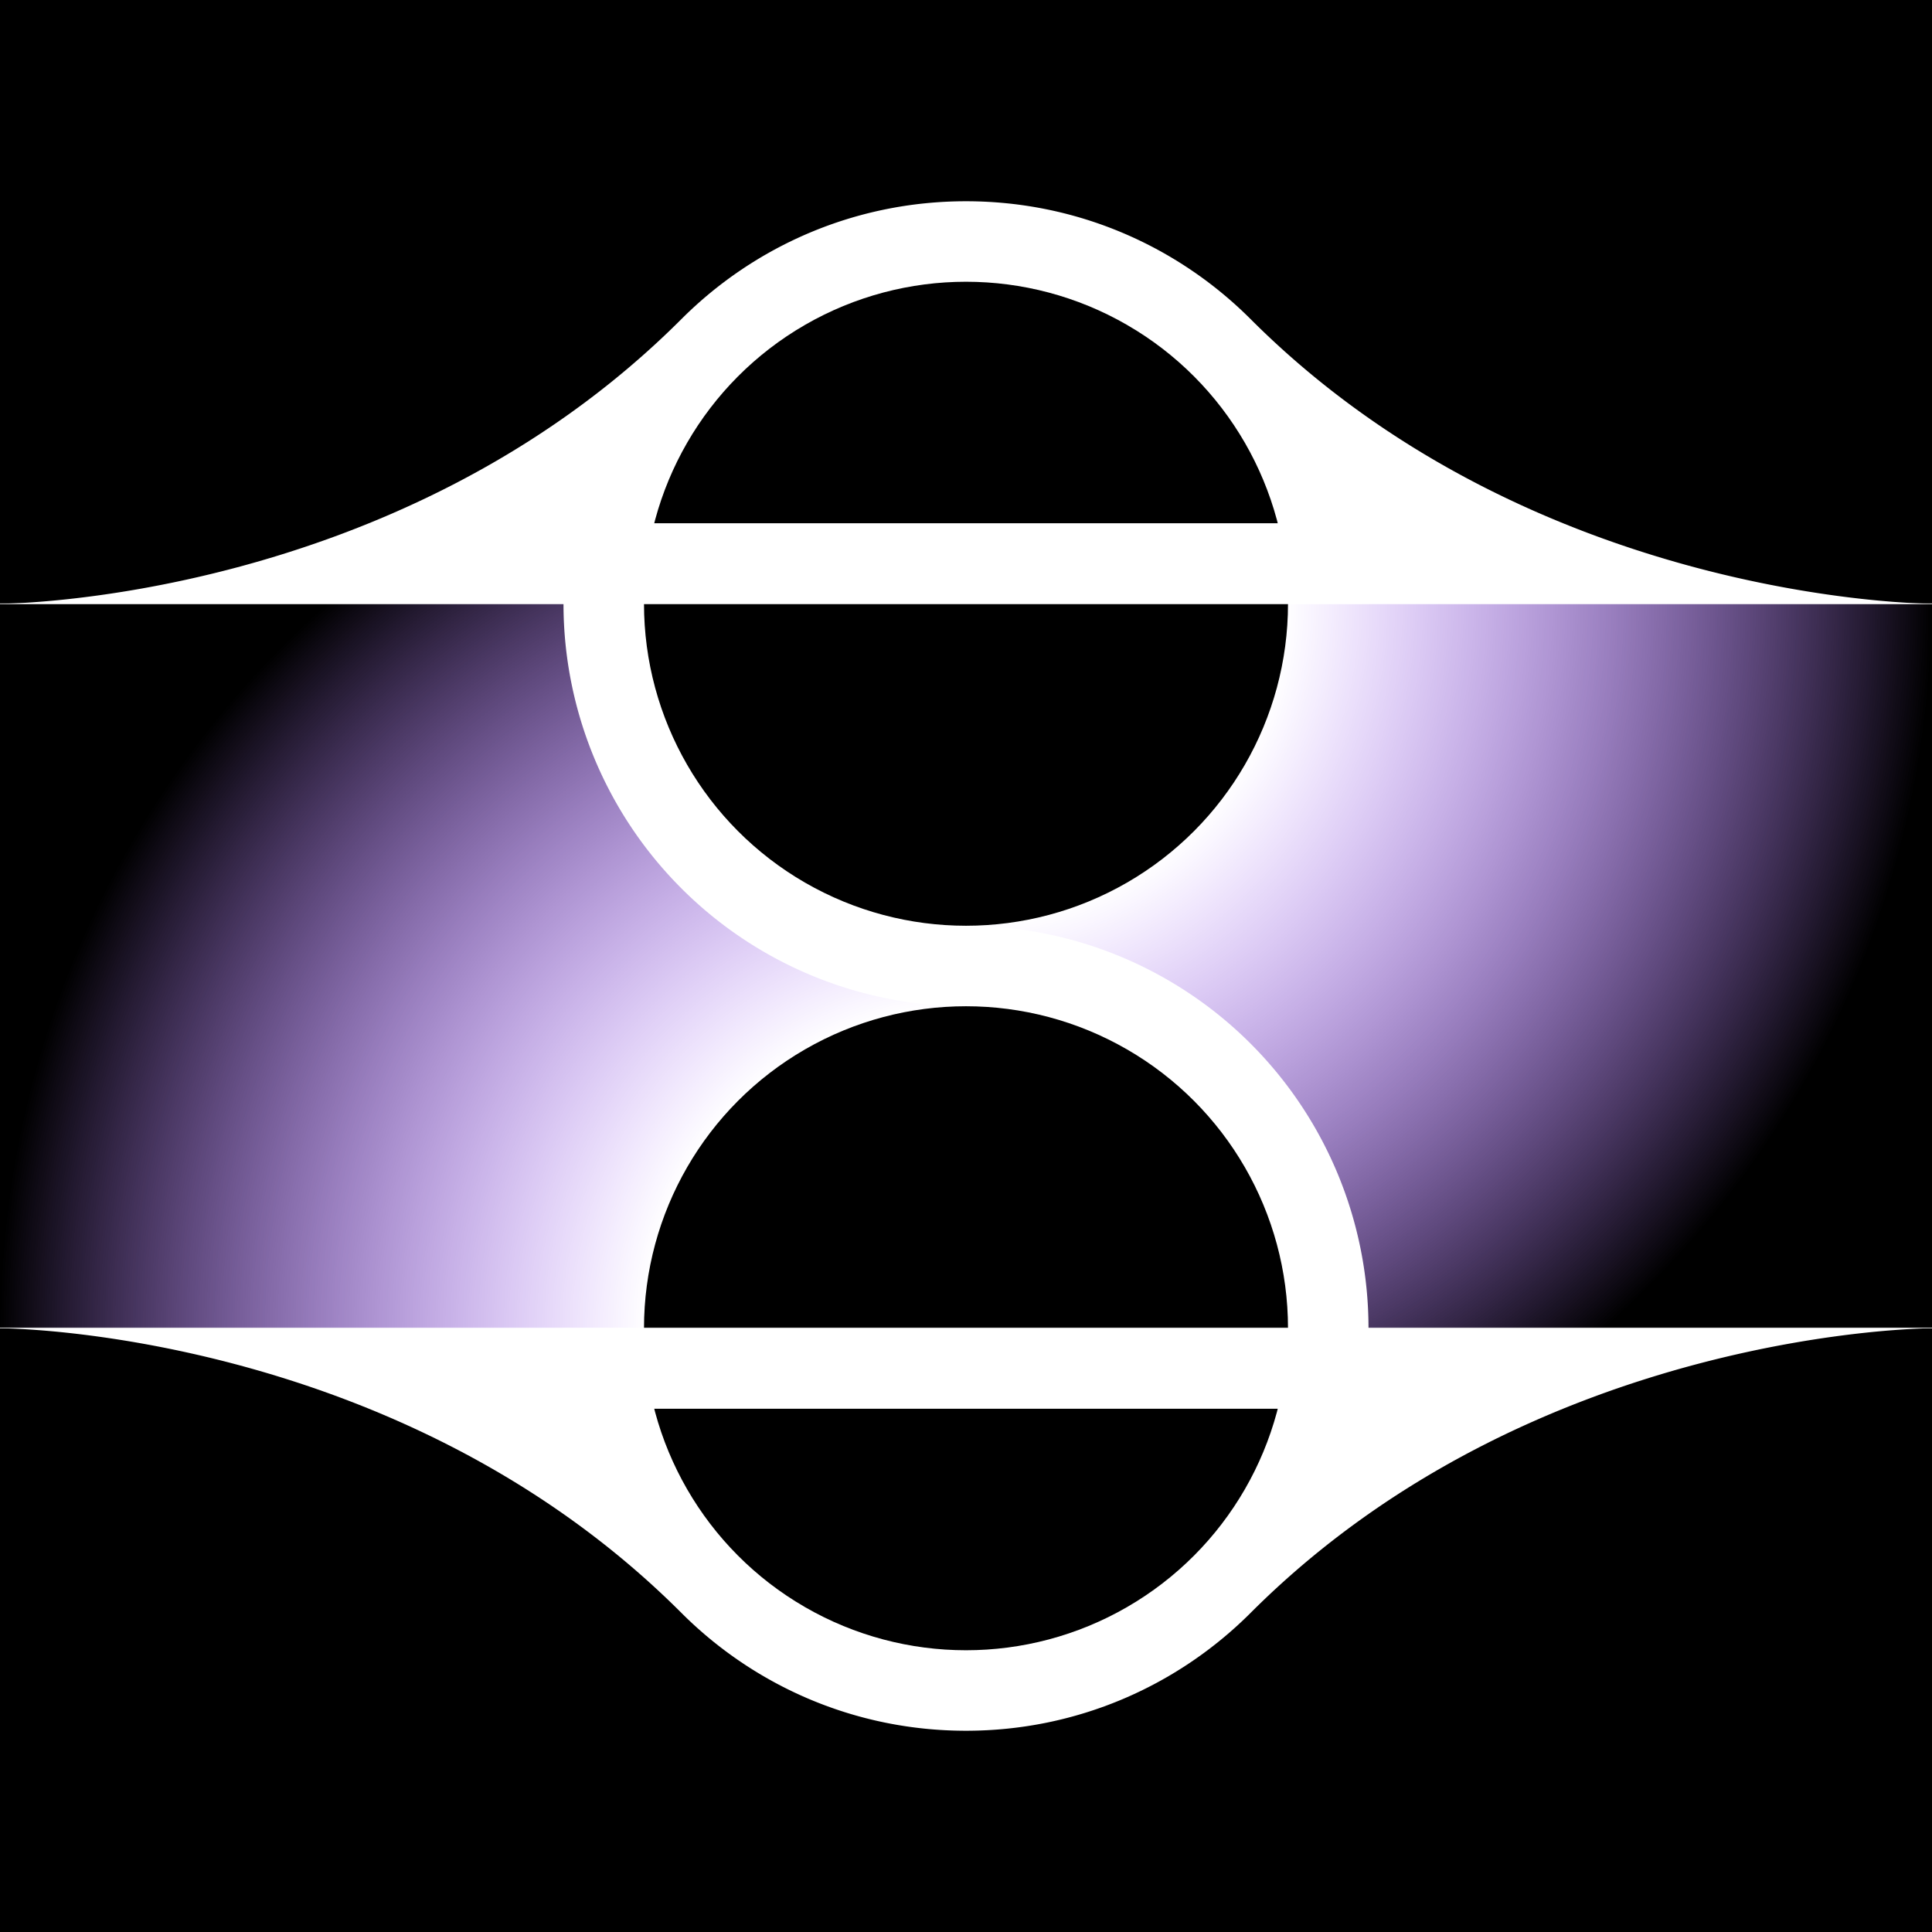 <?xml version="1.0" encoding="UTF-8" standalone="no"?>
<!-- Created with Inkscape (http://www.inkscape.org/) -->

<svg width="6in" height="6in" viewBox="0 0 60 60" version="1.1" id="svg1" xmlns:xlink="http://www.w3.org/1999/xlink" xmlns="http://www.w3.org/2000/svg" xmlns:svg="http://www.w3.org/2000/svg">
    <defs id="defs1">
        <linearGradient id="linearGradient48">
            <stop style="stop-color:#6900ff;stop-opacity:1;" offset="0.33" id="stop47" />
            <stop style="stop-color:#6b00ff;stop-opacity:0;" offset="1" id="stop48" />
        </linearGradient>
        <linearGradient id="linearGradient43">
            <stop style="stop-color:#ffffff;stop-opacity:1;" offset="0.33" id="stop42" />
            <stop style="stop-color:#ffffff;stop-opacity:0;" offset="1" id="stop43" />
        </linearGradient>
        <linearGradient id="linearGradient33">
            <stop style="stop-color:#000000;stop-opacity:0;" offset="0.5" id="stop32" />
            <stop style="stop-color:#000000;stop-opacity:1;" offset="0.999" id="stop33" />
        </linearGradient>
        <linearGradient id="linearGradient31">
            <stop style="stop-color:#6900ff;stop-opacity:1;" offset="0.501" id="stop30" />
            <stop style="stop-color:#6b00ff;stop-opacity:0;" offset="1" id="stop31" />
        </linearGradient>
        <linearGradient id="linearGradient7">
            <stop style="stop-color:#ffffff;stop-opacity:1;" offset="0.5" id="stop14" />
            <stop style="stop-color:#ffffff;stop-opacity:0;" offset="1" id="stop15" />
        </linearGradient>
        <linearGradient id="linearGradient24">
            <stop style="stop-color:#000000;stop-opacity:1;" offset="0.597" id="stop24" />
            <stop style="stop-color:#000000;stop-opacity:0;" offset="1" id="stop25" />
        </linearGradient>
        <linearGradient id="linearGradient20">
            <stop style="stop-color:#000000;stop-opacity:1;" offset="0.5" id="stop20" />
            <stop style="stop-color:#000000;stop-opacity:0;" offset="1" id="stop21" />
        </linearGradient>
        <color-profile name="sRGB" xlink:href="file:///usr/share/color/icc/colord/sRGB.icc" id="color-profile2" />
        <radialGradient xlink:href="#linearGradient34" id="radialGradient35" cx="30" cy="30" fx="30" fy="30" r="30" gradientUnits="userSpaceOnUse" gradientTransform="translate(49.062,-20.312)" />
        <linearGradient id="linearGradient34">
            <stop style="stop-color:#000000;stop-opacity:1;" offset="0.75" id="stop34" />
            <stop style="stop-color:#000000;stop-opacity:0;" offset="0.9" id="stop35" />
        </linearGradient>
        <radialGradient xlink:href="#linearGradient36" id="radialGradient37" cx="30" cy="30" fx="30" fy="30" r="30" gradientUnits="userSpaceOnUse" gradientTransform="translate(69.062,-4.896)" />
        <linearGradient id="linearGradient36">
            <stop style="stop-color:#010101;stop-opacity:1;" offset="0.75" id="stop36" />
            <stop style="stop-color:#010101;stop-opacity:0;" offset="0.9" id="stop37" />
        </linearGradient>
        <radialGradient xlink:href="#linearGradient41" id="radialGradient38" gradientUnits="userSpaceOnUse" cx="30" cy="30" fx="30" fy="30" r="30" gradientTransform="translate(69.063,-4.896)" />
        <linearGradient id="linearGradient41">
            <stop style="stop-color:#7a609f;stop-opacity:0;" offset="0.75" id="stop39" />
            <stop style="stop-color:#7a609f;stop-opacity:0.75;" offset="0.9" id="stop40" />
            <stop style="stop-color:#7a609f;stop-opacity:0;" offset="1" id="stop41" />
        </linearGradient>
        <radialGradient xlink:href="#linearGradient7" id="radialGradient18" gradientUnits="userSpaceOnUse" gradientTransform="matrix(0,2,-2,1.3157598e-8,99.444,-51.25)" cx="40" cy="29.722" fx="40" fy="29.722" r="10" />
        <radialGradient xlink:href="#linearGradient20" id="radialGradient21" cx="40" cy="40" fx="40" fy="40" r="40" gradientUnits="userSpaceOnUse" />
        <radialGradient xlink:href="#linearGradient24" id="radialGradient25" cx="40" cy="40" fx="40" fy="40" r="30" gradientUnits="userSpaceOnUse" gradientTransform="matrix(1.333,0,0,1.333,-13.333,-13.333)" />
        <radialGradient xlink:href="#linearGradient31" id="radialGradient9" gradientUnits="userSpaceOnUse" gradientTransform="matrix(0,2,-2,1.3157598e-8,99.444,-51.25)" cx="40" cy="29.722" fx="40" fy="29.722" r="10" />
        <radialGradient xlink:href="#linearGradient33" id="radialGradient15" gradientUnits="userSpaceOnUse" gradientTransform="matrix(0,2,-2,1.3157598e-8,99.444,-51.25)" cx="40" cy="29.722" fx="40" fy="29.722" r="10" />
        <radialGradient xlink:href="#linearGradient31" id="radialGradient20" gradientUnits="userSpaceOnUse" gradientTransform="matrix(0,2,-2,1.3157598e-8,99.444,-51.25)" cx="40" cy="29.722" fx="40" fy="29.722" r="10" />
        <radialGradient xlink:href="#linearGradient7" id="radialGradient22" gradientUnits="userSpaceOnUse" gradientTransform="matrix(0,2,-2,1.3157598e-8,99.444,-51.25)" cx="40" cy="29.722" fx="40" fy="29.722" r="10" />
        <radialGradient xlink:href="#linearGradient33" id="radialGradient23" gradientUnits="userSpaceOnUse" gradientTransform="matrix(0,2,-2,1.3157598e-8,99.444,-51.25)" cx="40" cy="29.722" fx="40" fy="29.722" r="10" />
        <radialGradient xlink:href="#linearGradient43" id="radialGradient28" cx="40" cy="28.75" fx="40" fy="28.75" r="15" gradientUnits="userSpaceOnUse" gradientTransform="matrix(0,2,-2,0,97.5,-51.25)" />
        <radialGradient xlink:href="#linearGradient48" id="radialGradient29" cx="40" cy="28.75" fx="40" fy="28.75" r="15" gradientUnits="userSpaceOnUse" gradientTransform="matrix(0,2,-2,0,97.5,-51.25)" />
        <radialGradient xlink:href="#linearGradient43" id="radialGradient51" cx="40.01" cy="51.25" fx="40.01" fy="51.25" r="15" gradientUnits="userSpaceOnUse" gradientTransform="matrix(0,-2,2,0,-62.5,131.25)" />
        <radialGradient xlink:href="#linearGradient48" id="radialGradient52" cx="40" cy="51.25" fx="40" fy="51.25" r="15" gradientUnits="userSpaceOnUse" gradientTransform="matrix(0,-2,2,0,-62.5,131.25)" />
    </defs>
    <g id="layer3" style="display:inline;fill:#000000" transform="translate(-10,-10)">
        <rect style="display:none;fill:#000000;stroke:none;stroke-width:1;stroke-linecap:round" id="rect25" width="80" height="80" x="0" y="0" />
        <rect style="display:inline;fill:#000000;stroke:none;stroke-width:1;stroke-linecap:round" id="rect6" width="60" height="60" x="10" y="10" />
        <rect style="display:none;fill:url(#radialGradient25);stroke:none;stroke-width:1;stroke-linecap:round" id="rect24" width="60" height="60" x="10" y="10" />
        <circle style="display:none;fill:url(#radialGradient21);stroke:none;stroke-width:1;stroke-linecap:round" id="path20" cx="40" cy="40" r="40" />
        <circle style="display:none;fill:#000000;fill-opacity:1;stroke:none;stroke-width:1;stroke-linecap:round" id="circle26" cx="40" cy="40" r="40" />
        <circle style="display:none;fill:#000000;fill-opacity:1;stroke:none;stroke-width:1;stroke-linecap:round" id="circle27" cx="40" cy="40" r="30" />
        <path id="circle28" style="display:none;stroke-width:1;stroke-linecap:round" d="m 70,40 c -1.37e-4,30.035 -1.37e-4,30 -30,30 -30,0 -30,0 -30,-30 0,-30.004 1.37e-4,-30 30,-30 30,0 30,-0.127 30,30 z" />
    </g>
    <g id="layer2" style="display:none;fill:#000000" transform="translate(-10,-10)">
        <g id="g2" transform="matrix(1.333,0,0,1.333,-65.417,27.083)" style="display:inline;stroke-width:0.75">
            <circle style="display:inline;fill:#ffffff;fill-opacity:1;stroke-width:0.75;stroke-linecap:round" id="path3" cx="79.062" cy="9.688" r="29.75" />
            <circle style="display:inline;fill:url(#radialGradient35);stroke-width:0.75;stroke-linecap:round" id="circle34" cx="79.062" cy="9.688" r="30" />
        </g>
        <g id="g3" transform="matrix(1.333,0,0,1.333,-92.083,6.528)" style="display:inline;stroke-width:0.75">
            <circle style="display:inline;fill:url(#radialGradient37);fill-opacity:1;stroke-width:0.75;stroke-linecap:round" id="circle35" cx="99.062" cy="25.104" r="30" />
            <circle style="display:inline;fill:url(#radialGradient38);fill-opacity:1;stroke-width:0.75;stroke-linecap:round" id="circle33" cx="99.062" cy="25.104" r="30" />
            <circle style="display:none;fill:none;stroke:#000000;stroke-width:0.375;stroke-linecap:round;stroke-dasharray:none" id="path7" cx="99.062" cy="25.104" r="29.75" />
            <circle style="display:inline;fill:none;stroke:#000000;stroke-width:1.125;stroke-linecap:round;stroke-dasharray:none" id="circle7" cx="99.062" cy="25.104" r="26.75" />
        </g>
    </g>
    <g id="layer4" style="display:none" transform="translate(-10,-10)">
        <path id="circle23" style="display:inline;fill:#000000;stroke-width:1.5;stroke-linecap:round" d="m 40,15.25 c -3.725,0 -7.102,1.509 -9.547,3.953 -1.702,1.702 -3.539,3.065 -5.395,4.158 -3.711,2.187 -7.496,3.29 -10.346,3.84 -1.14,0.22 -2.13,0.353 -2.904,0.432 -0.465,0.047 -0.851,0.075 -1.146,0.092 -0.443,0.025 -0.441,0.025 -0.662,0.025 a 1,1 0 0 0 0,2 h 16.545 c 0.378,5.044 3.545,9.39 8.088,11.359 -3.406,1.796 -5.739,5.214 -6.088,9.141 h -18.545 a 1,1 0 0 0 0,2 c 0.221,1.8e-5 0.219,1.47e-4 0.662,0.025 0.295,0.017 0.682,0.044 1.146,0.092 0.774,0.079 1.765,0.212 2.904,0.432 2.849,0.55 6.635,1.653 10.346,3.84 1.855,1.093 3.692,2.456 5.395,4.158 2.444,2.444 5.821,3.953 9.547,3.953 3.725,0 7.102,-1.509 9.547,-3.953 1.702,-1.702 3.539,-3.065 5.395,-4.158 3.711,-2.187 7.496,-3.29 10.346,-3.84 1.14,-0.22 2.13,-0.353 2.904,-0.432 0.465,-0.047 0.851,-0.075 1.146,-0.092 0.443,-0.025 0.441,-0.025 0.662,-0.025 a 1,1 0 0 0 0,-2 h -16.545 c -0.375,-5.043 -3.538,-9.389 -8.078,-11.361 3.402,-1.797 5.73,-5.216 6.078,-9.139 h 18.545 a 1,1 0 0 0 0,-2 c -0.221,-1.8e-5 -0.219,-1.47e-4 -0.662,-0.025 -0.295,-0.017 -0.682,-0.044 -1.146,-0.092 -0.774,-0.079 -1.765,-0.212 -2.904,-0.432 -2.849,-0.55 -6.635,-1.653 -10.346,-3.84 -1.855,-1.093 -3.692,-2.456 -5.395,-4.158 -2.444,-2.444 -5.821,-3.953 -9.547,-3.953 z" />
    </g>
    <g id="layer5" style="display:inline" transform="translate(-10,-10)">
        <g id="g18" transform="rotate(180,40,40)" style="display:none">
            <path id="path16" style="display:inline;fill:url(#radialGradient20);stroke:none;stroke-width:1;stroke-linecap:round" d="m 60,28.75 -20,-2.5 v 22.5 a 20,20 0 0 0 20,-20 z" />
            <path id="path17" style="display:inline;fill:url(#radialGradient22);stroke:none;stroke-width:1;stroke-linecap:round" d="m 60,28.75 -20,-2.5 v 22.5 a 20,20 0 0 0 20,-20 z" />
            <path id="path18" style="display:inline;fill:url(#radialGradient23);stroke:none;stroke-width:1;stroke-linecap:round" d="m 60,28.75 -20,-2.5 v 22.5 a 20,20 0 0 0 20,-20 z" />
        </g>
        <g id="g16" style="display:none">
            <path id="path4" style="display:inline;fill:url(#radialGradient9);stroke:none;stroke-width:1;stroke-linecap:round" d="m 60,28.75 -20,-2.5 v 22.5 a 20,20 0 0 0 20,-20 z" />
            <path id="path13" style="display:inline;fill:url(#radialGradient18);stroke:none;stroke-width:1;stroke-linecap:round" d="m 60,28.75 -20,-2.5 v 22.5 a 20,20 0 0 0 20,-20 z" />
            <path id="path5" style="display:inline;fill:url(#radialGradient15);stroke:none;stroke-width:1;stroke-linecap:round" d="m 60,28.75 -20,-2.5 v 22.5 a 20,20 0 0 0 20,-20 z" />
        </g>
        <g id="g56">
            <path id="path25" style="display:inline;fill:url(#radialGradient52);stroke:none;stroke-width:0.2;stroke-linecap:round" d="m 40,21.25 c -16.569,-1e-6 -30,13.431 -30,30 l 30,1.25 z" />
            <path id="path26" style="display:inline;fill:url(#radialGradient51);stroke:none;stroke-width:0.2;stroke-linecap:round" d="m 40,21.25 c -16.569,-1e-6 -30,13.431 -30,30 l 30,1.25 z" />
        </g>
        <g id="g55">
            <path id="path15" style="fill:url(#radialGradient29);stroke:none;stroke-width:0.2;stroke-linecap:round" d="m 70,28.75 -30,-1.25 v 31.25 c 16.569,10e-7 30,-13.431 30,-30 z" />
            <path id="path22" style="fill:url(#radialGradient28);stroke:none;stroke-width:0.2;stroke-linecap:round" d="m 70,28.75 -30,-1.25 v 31.25 c 16.569,10e-7 30,-13.431 30,-30 z" />
        </g>
    </g>
    <g id="layer6" style="display:none" transform="translate(-10,-10)">
        <circle style="display:inline;fill:#ffffff;stroke-width:1.5;stroke-linecap:round" id="circle10" cx="-40" cy="-51.25" r="10.5" transform="scale(-1)" />
        <circle style="display:inline;fill:#ffffff;stroke-width:1.5;stroke-linecap:round" id="circle6" cx="40" cy="28.75" r="10.5" />
    </g>
    <g id="layer1" style="display:inline" transform="translate(-10,-10)">
        <path id="path11" style="display:inline;fill:#ffffff;stroke-width:1.5;stroke-linecap:round" d="m 40,63.75 c 3.452,0 6.577,-1.399 8.839,-3.661 8.839,-8.839 21.161,-8.839 21.161,-8.839 h -30 -30 c 0,0 12.322,0 21.161,8.839 2.262,2.262 5.387,3.661 8.839,3.661 z m 0,-12.5 h 12.5 a 12.5,12.5 0 0 0 -12.5,-12.5 z m 0,-35 c -3.452,0 -6.577,1.399 -8.839,3.661 -8.839,8.839 -21.161,8.839 -21.161,8.839 h 30 30 c 0,0 -12.322,0 -21.161,-8.839 -2.262,-2.262 -5.387,-3.661 -8.839,-3.661 z m 0,12.5 h -12.5 a 12.5,12.5 0 0 0 12.5,12.5 z" />
        <circle style="fill:#000000;stroke:none;stroke-width:1.5;stroke-linecap:round" id="circle11" cx="-40" cy="-51.25" r="10" transform="scale(-1)" />
        <circle style="display:inline;fill:#000000;stroke:none;stroke-width:1.5;stroke-linecap:round" id="path2" cx="40" cy="28.75" r="10" />
        <rect style="fill:#ffffff;stroke:none;stroke-width:1.5;stroke-linecap:round" id="rect12" width="25" height="2.5" x="27.5" y="51.25" />
        <rect style="display:inline;fill:#ffffff;stroke:none;stroke-width:1.5;stroke-linecap:round" id="rect11" width="25" height="2.5" x="27.5" y="26.25" />
        <path style="display:inline;fill:none;stroke:#ffffff;stroke-width:0.02;stroke-linecap:butt;stroke-linejoin:miter;stroke-dasharray:none;stroke-opacity:1" d="m 10,51.24 h 60" id="path55" />
        <path style="display:inline;fill:none;stroke:#ffffff;stroke-width:0.02;stroke-linecap:butt;stroke-linejoin:miter;stroke-dasharray:none;stroke-opacity:1" d="m 10,28.75 h 60" id="path54" />
    </g>
</svg>
